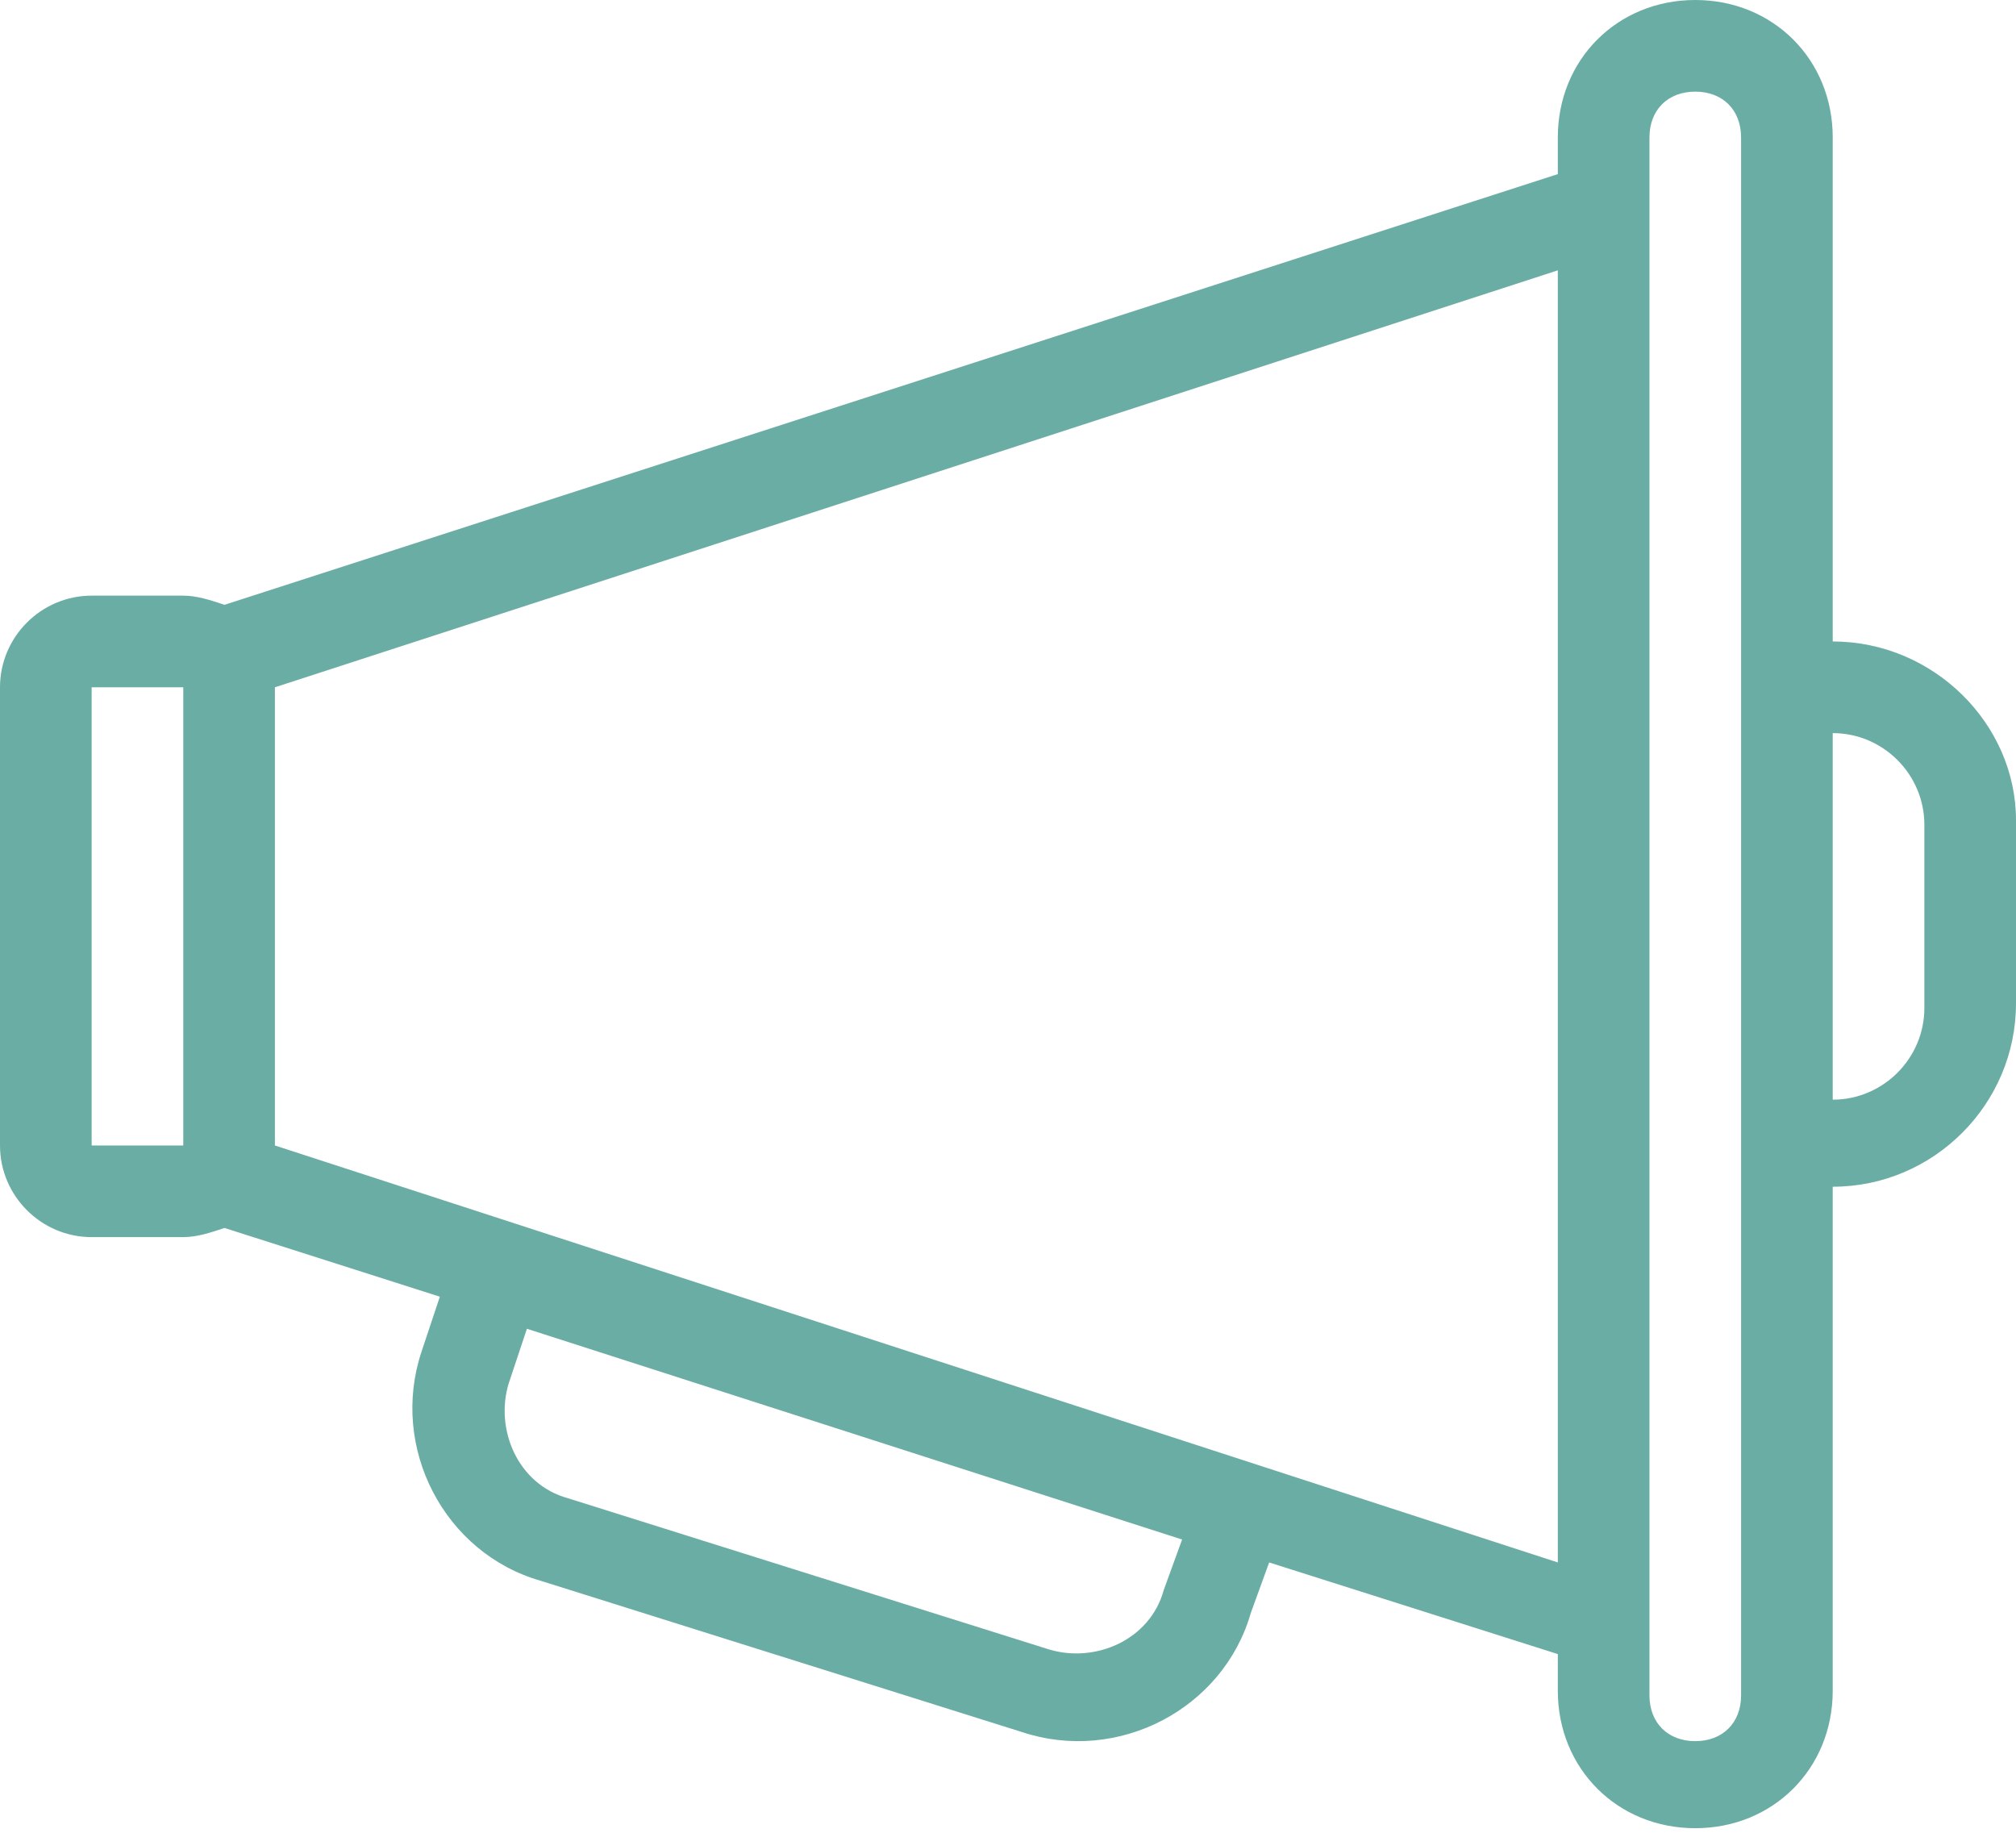 <?xml version="1.0" encoding="utf-8"?>
<!-- Generator: Adobe Illustrator 19.0.0, SVG Export Plug-In . SVG Version: 6.00 Build 0)  -->
<svg version="1.1" id="Layer_1" xmlns="http://www.w3.org/2000/svg" xmlns:xlink="http://www.w3.org/1999/xlink" x="0px" y="0px"
	 viewBox="-283 377 44 40" style="enable-background:new -283 377 44 40;" xml:space="preserve">
<style type="text/css">
	.st0{fill:#6AADA4;}
</style>
<path class="st0" d="M-243,391v-11c0-1.7-1.3-3-3-3s-3,1.3-3,3v0.8l-29.1,9.4c-0.3-0.1-0.6-0.2-0.9-0.2h-2c-1.1,0-2,0.9-2,2v10
	c0,1.1,0.9,2,2,2h2c0.3,0,0.6-0.1,0.9-0.2l4.7,1.5l-0.4,1.2c-0.7,2.1,0.5,4.4,2.6,5l10.5,3.3c2.1,0.7,4.4-0.5,5-2.6l0.4-1.1l6.3,2
	v0.8c0,1.7,1.3,3,3,3s3-1.3,3-3v-11c2.2,0,4-1.8,4-4v-4C-239,392.8-240.8,391-243,391 M-279,402h-2v-10h2V402z M-257.6,411.7
	c-0.3,1.1-1.5,1.6-2.5,1.3l-10.5-3.3c-1.1-0.3-1.6-1.5-1.3-2.5l0.4-1.2l14.3,4.6L-257.6,411.7z M-249,411.1l-28-9.1c0,0,0,0,0,0v-10
	c0,0,0,0,0,0l28-9.1V411.1z M-245,414c0,0.6-0.4,1-1,1s-1-0.4-1-1v-34c0-0.6,0.4-1,1-1s1,0.4,1,1V414z M-241,399c0,1.1-0.9,2-2,2v-8
	c1.1,0,2,0.9,2,2V399z"/>
</svg>
